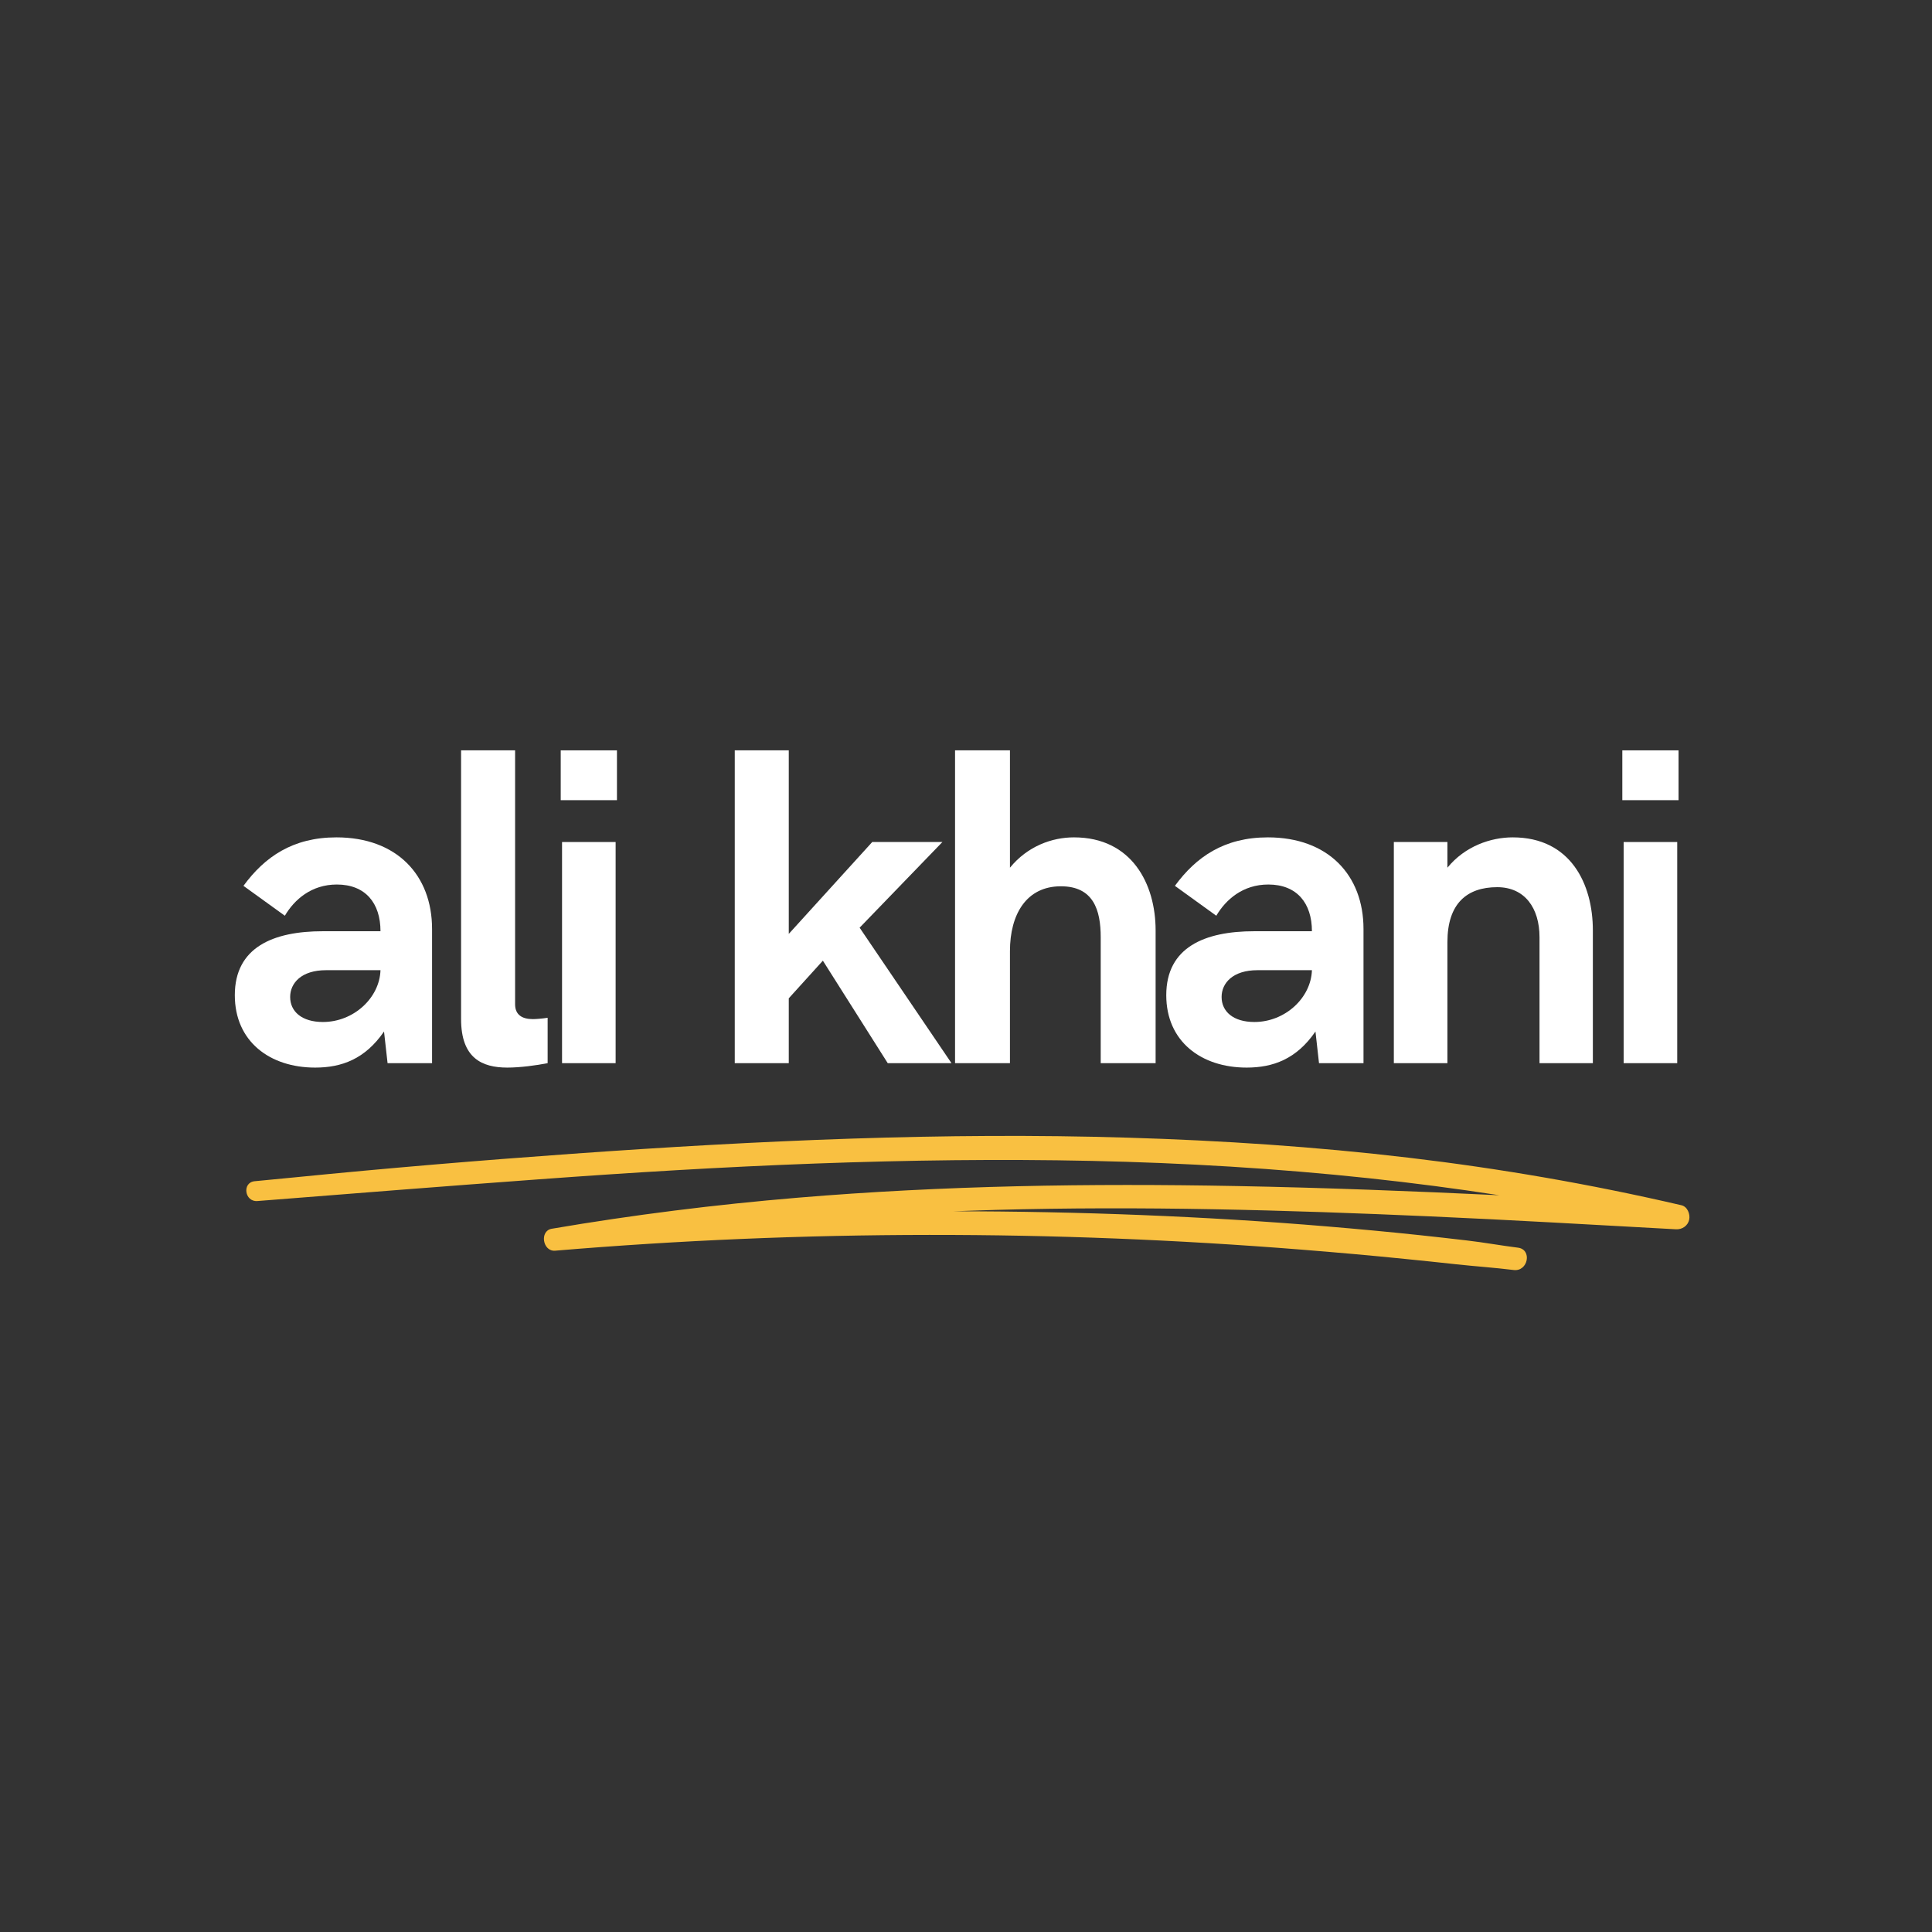 <svg xmlns="http://www.w3.org/2000/svg" xmlns:xlink="http://www.w3.org/1999/xlink" width="500" zoomAndPan="magnify" viewBox="0 0 375 375" height="500" preserveAspectRatio="xMidYMid meet" version="1.0"><rect x="0" y="0" width="375" height="375" fill="#333333" stroke="none"/><defs><g/><clipPath id="9a2eaaa280"><path d="M 47 220.281 L 328 220.281 L 328 246.531 L 47 246.531 Z M 47 220.281 " clip-rule="nonzero"/></clipPath></defs><g fill="#ffffff" fill-opacity="1"><g transform="translate(43.215, 206.36)"><g><path d="M 17.961 0.859 C 23.074 0.859 27.629 -0.773 31.324 -6.145 L 32.012 0 L 40.648 0 L 40.648 -26.039 C 40.648 -36.523 33.773 -43.828 22.086 -43.828 C 13.621 -43.828 8.164 -40.047 4.039 -34.418 L 12.074 -28.617 C 13.922 -31.754 17.23 -34.676 22.172 -34.676 C 27.715 -34.676 30.637 -31.066 30.637 -25.609 L 19.465 -25.609 C 9.84 -25.609 2.363 -22.516 2.363 -13.191 C 2.363 -4.211 9.152 0.859 17.961 0.859 Z M 19.465 -7.992 C 15.383 -7.992 13.105 -10.012 13.105 -12.848 C 13.105 -15.555 15.297 -18.047 20.066 -18.047 L 30.637 -18.047 C 30.465 -12.676 25.438 -7.992 19.465 -7.992 Z M 19.465 -7.992 "/></g></g></g><g fill="#ffffff" fill-opacity="1"><g transform="translate(83.523, 206.36)"><g><path d="M 14.953 0.859 C 17.445 0.859 20.582 0.43 22.773 0 L 22.773 -8.809 C 21.656 -8.637 20.496 -8.551 19.895 -8.551 C 17.789 -8.551 16.457 -9.41 16.457 -11.43 L 16.457 -60.715 L 5.973 -60.715 L 5.973 -8.551 C 5.973 -0.988 10.012 0.859 14.953 0.859 Z M 14.953 0.859 "/></g></g></g><g fill="#ffffff" fill-opacity="1"><g transform="translate(102.863, 206.36)"><g><path d="M 5.973 -51.047 L 16.887 -51.047 L 16.887 -60.715 L 5.973 -60.715 Z M 6.23 0 L 16.629 0 L 16.629 -42.926 L 6.23 -42.926 Z M 6.23 0 "/></g></g></g><g fill="#ffffff" fill-opacity="1"><g transform="translate(120.442, 206.36)"><g/></g></g><g fill="#ffffff" fill-opacity="1"><g transform="translate(136.301, 206.36)"><g><path d="M 6.316 0 L 16.801 0 L 16.801 -12.59 L 23.418 -19.895 L 36.008 0 L 48.383 0 L 30.551 -26.297 L 46.621 -42.926 L 33 -42.926 L 16.801 -25.094 L 16.801 -60.715 L 6.316 -60.715 Z M 6.316 0 "/></g></g></g><g fill="#ffffff" fill-opacity="1"><g transform="translate(179.058, 206.36)"><g><path d="M 6.316 0 L 16.973 0 L 16.973 -21.742 C 16.973 -28.875 20.152 -34.332 26.855 -34.332 C 33.172 -34.332 34.59 -29.734 34.59 -24.449 L 34.59 0 L 45.246 0 L 45.246 -25.781 C 45.246 -34.762 40.648 -43.828 29.391 -43.828 C 25.18 -43.828 20.41 -42.152 16.973 -37.941 L 16.973 -60.715 L 6.316 -60.715 Z M 6.316 0 "/></g></g></g><g fill="#ffffff" fill-opacity="1"><g transform="translate(224.007, 206.36)"><g><path d="M 17.961 0.859 C 23.074 0.859 27.629 -0.773 31.324 -6.145 L 32.012 0 L 40.648 0 L 40.648 -26.039 C 40.648 -36.523 33.773 -43.828 22.086 -43.828 C 13.621 -43.828 8.164 -40.047 4.039 -34.418 L 12.074 -28.617 C 13.922 -31.754 17.23 -34.676 22.172 -34.676 C 27.715 -34.676 30.637 -31.066 30.637 -25.609 L 19.465 -25.609 C 9.84 -25.609 2.363 -22.516 2.363 -13.191 C 2.363 -4.211 9.152 0.859 17.961 0.859 Z M 19.465 -7.992 C 15.383 -7.992 13.105 -10.012 13.105 -12.848 C 13.105 -15.555 15.297 -18.047 20.066 -18.047 L 30.637 -18.047 C 30.465 -12.676 25.438 -7.992 19.465 -7.992 Z M 19.465 -7.992 "/></g></g></g><g fill="#ffffff" fill-opacity="1"><g transform="translate(264.314, 206.36)"><g><path d="M 6.23 0 L 16.629 0 L 16.629 -23.504 C 16.629 -30.98 20.41 -34.16 26.297 -34.16 C 31.668 -34.16 34.504 -30.078 34.504 -24.449 L 34.504 0 L 44.859 0 L 44.859 -25.781 C 44.859 -34.762 40.562 -43.828 29.305 -43.828 C 25.094 -43.828 20.066 -42.152 16.629 -37.941 L 16.629 -42.926 L 6.23 -42.926 Z M 6.23 0 "/></g></g></g><g fill="#ffffff" fill-opacity="1"><g transform="translate(308.919, 206.36)"><g><path d="M 5.973 -51.047 L 16.887 -51.047 L 16.887 -60.715 L 5.973 -60.715 Z M 6.23 0 L 16.629 0 L 16.629 -42.926 L 6.23 -42.926 Z M 6.23 0 "/></g></g></g><g clip-path="url(#9a2eaaa280)"><path fill="#f9c041" d="M 326.355 233.934 C 308.914 229.879 291.246 226.82 273.469 224.715 C 255.352 222.566 237.137 221.371 218.898 220.82 C 201.055 220.277 183.195 220.414 165.355 221.004 C 147.242 221.602 129.145 222.656 111.07 223.949 C 93.137 225.23 75.211 226.73 57.324 228.512 C 54.695 228.77 52.062 229.02 49.438 229.273 C 46.938 229.512 47.473 233.32 49.957 233.121 C 68.145 231.684 86.336 230.242 104.531 228.91 C 122.445 227.594 140.375 226.496 158.328 225.84 C 176.16 225.188 194.008 224.945 211.848 225.328 C 229.844 225.715 247.832 226.785 265.73 228.695 C 274.184 229.602 282.617 230.695 291.016 231.996 C 274.035 231.188 257.047 230.531 240.047 230.211 C 211.625 229.672 183.141 230.102 154.801 232.477 C 138.824 233.816 122.895 235.801 107.09 238.5 C 104.68 238.914 105.328 242.965 107.758 242.758 C 131.902 240.727 156.137 239.715 180.363 239.695 C 204.453 239.672 228.531 240.633 252.543 242.547 C 259.316 243.086 266.082 243.684 272.84 244.371 C 276.129 244.703 279.418 245.039 282.703 245.402 C 286.391 245.805 290.113 246.047 293.793 246.508 C 296.602 246.859 297.449 242.523 294.629 242.172 C 291.312 241.754 288.027 241.156 284.707 240.77 C 281.691 240.414 278.68 240.078 275.664 239.754 C 269.625 239.109 263.574 238.551 257.52 238.043 C 245.613 237.047 233.68 236.328 221.742 235.848 C 209.504 235.355 197.262 235.109 185.02 235.109 C 187.734 235.008 190.449 234.918 193.168 234.844 C 221.344 234.066 249.559 234.855 277.707 236.102 C 293.586 236.809 309.453 237.734 325.324 238.605 C 326.52 238.668 327.633 237.906 327.875 236.715 C 328.09 235.652 327.539 234.207 326.355 233.934 " fill-opacity="1" fill-rule="nonzero"/></g></svg>